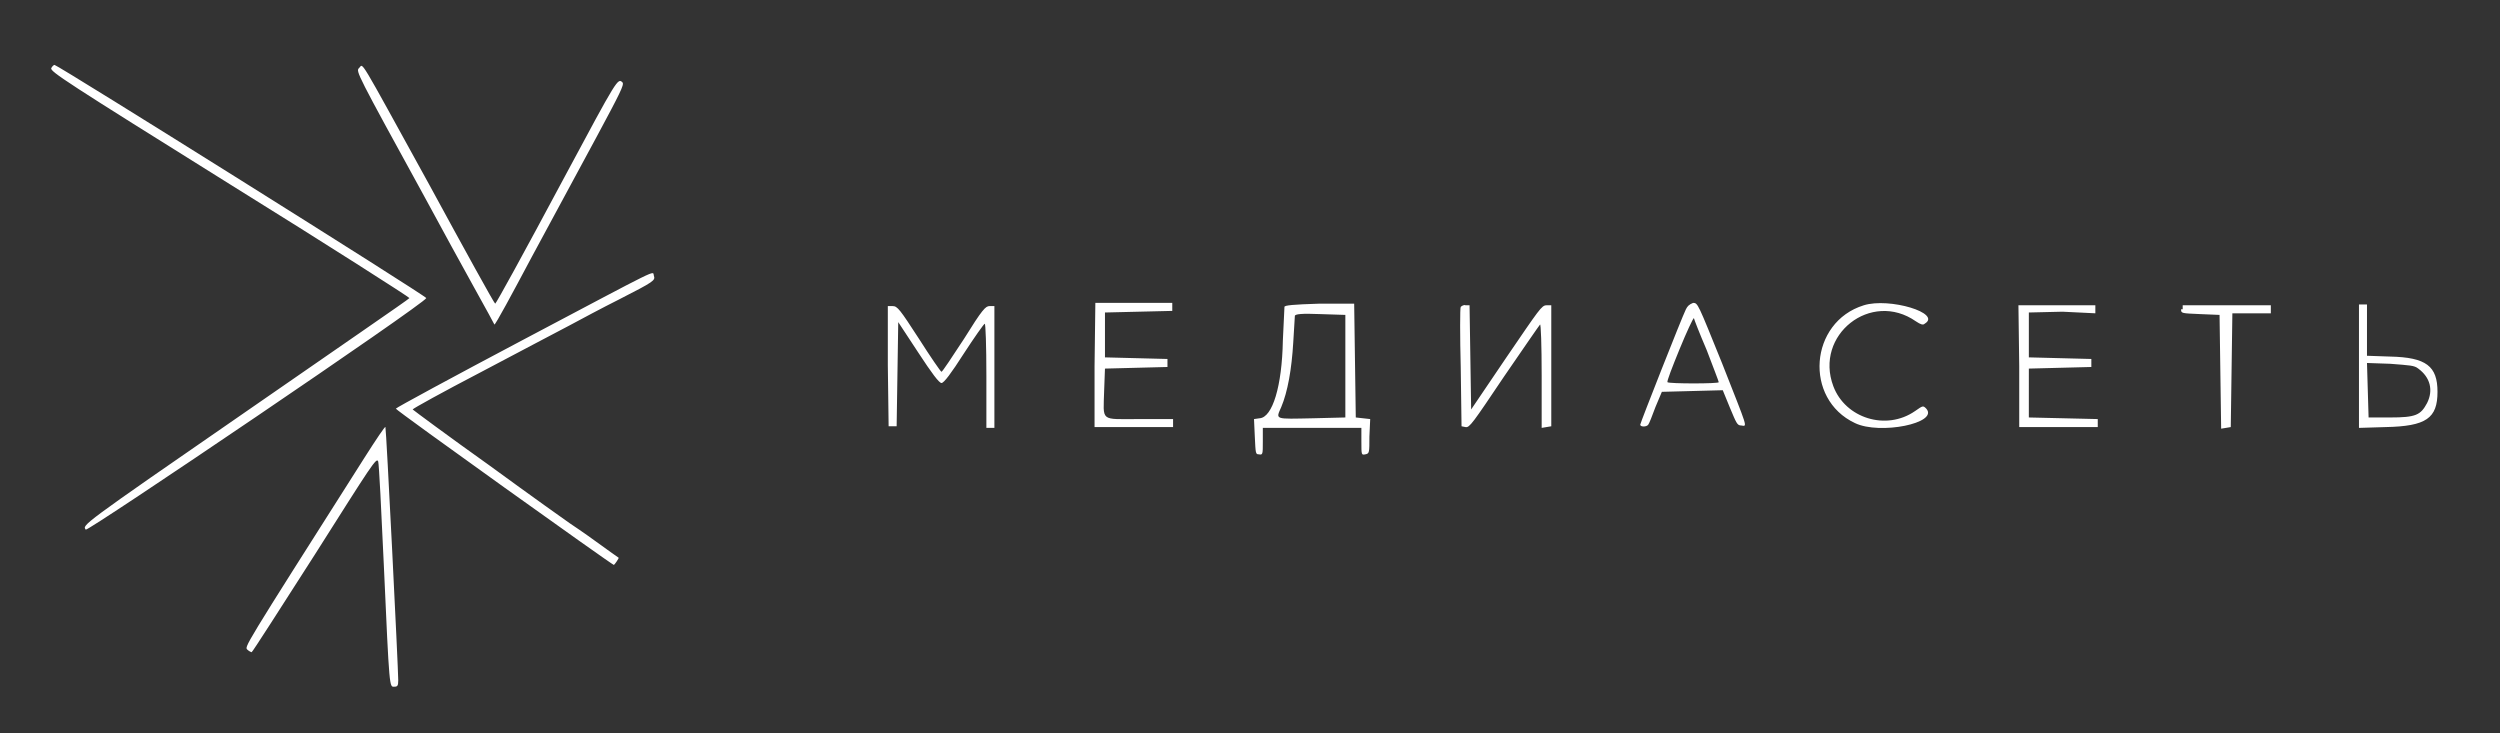 <?xml version="1.0" encoding="utf-8"?>
<!-- Generator: Adobe Illustrator 21.0.0, SVG Export Plug-In . SVG Version: 6.00 Build 0)  -->
<svg version="1.1" id="svg" xmlns="http://www.w3.org/2000/svg" xmlns:xlink="http://www.w3.org/1999/xlink" x="0px" y="0px"
	 width="312px" height="91.5px" viewBox="0 0 312 91.5" style="enable-background:new 0 0 312 91.5;" xml:space="preserve">
<rect x="0" y="0" width="312" height="91.5" fill="#333333" stroke="none"/>
<style type="text/css">
	.st0{fill:#FFFFFF;}
</style>
<g id="svgg">
	<path id="path0" class="st0" d="M6.4,8.5C6.2,8.9,8.2,10.2,28.7,23c12.4,7.7,22.4,14.1,22.4,14.2s-9.2,6.4-20.3,14.1
		c-21,14.5-20.5,14.2-20.1,14.8c0.2,0.3,42.3-28.2,42.5-28.9C53.3,37,7.2,8.1,6.8,8.1C6.7,8.1,6.5,8.3,6.4,8.5 M44.8,8.5
		c-0.4,0.4-0.3,0.6,8.2,16.1c4.7,8.7,8.7,15.8,8.7,15.9c0.1,0.1,2.2-3.8,4.7-8.5c2.6-4.8,6.2-11.5,8.1-15c2.9-5.4,3.4-6.4,3.2-6.7
		c-0.6-0.6-0.6-0.6-7.2,11.7c-5.4,10.1-8.6,15.9-8.7,15.9s-3.8-6.7-8.2-14.8C44.4,6.4,45.4,8,44.8,8.5 M65.3,42.4
		C56.6,47,49.4,50.9,49.4,51c0,0.2,27,19.5,27.2,19.5c0.1,0,0.7-0.9,0.6-0.9c0,0-1.3-0.9-2.8-2s-3-2.1-3.3-2.3
		c-0.3-0.2-4.8-3.4-10-7.2c-5.2-3.7-9.5-6.9-9.6-7c0-0.1,3.8-2.2,8.6-4.7c4.7-2.5,9.7-5.1,11-5.8s4.1-2.2,6.1-3.2
		c4.5-2.3,4.6-2.4,4.4-3S82.9,33.1,65.3,42.4 M232.6,38.1c-6.8,2.1-7.5,11.7-1.1,14.7c3.1,1.5,10.5,0,8.9-1.8
		c-0.4-0.4-0.4-0.4-1.4,0.3c-3.6,2.5-8.7,0.9-10.2-3.1c-2.4-6.4,4.7-12,10.3-8.1c0.6,0.4,0.9,0.5,1.1,0.3
		C242.4,39.1,235.8,37.1,232.6,38.1 M110.8,45.6l0.1,7.6h0.5h0.5l0.1-6.5l0.1-6.5l2.5,3.8c1.7,2.6,2.6,3.8,2.9,3.8
		c0.3,0,1.2-1.2,2.8-3.7c1.3-2,2.5-3.7,2.6-3.7s0.2,2.7,0.2,6.5v6.5h0.5h0.5v-7.6v-7.6h-0.6c-0.5,0-0.9,0.4-3.2,4.1
		c-1.5,2.3-2.7,4.1-2.8,4.1s-1.4-1.9-2.8-4.1c-2.4-3.7-2.7-4.1-3.3-4.1h-0.6L110.8,45.6 M136.6,45.7v7.6h4.9h4.9v-0.5v-0.5h-4.2
		c-5,0-4.5,0.4-4.4-3.6l0.1-2.7l3.9-0.1l3.9-0.1v-0.5v-0.5l-3.9-0.1l-3.9-0.1v-2.8V39l4.2-0.1l4.2-0.1v-0.5v-0.5h-4.8h-4.8
		L136.6,45.7 M160.3,38.3c0,0.1-0.1,2-0.2,4.2c-0.1,5.7-1.3,9.6-2.9,9.7l-0.7,0.1l0.1,2.2c0.1,2.1,0.1,2.2,0.5,2.2
		c0.5,0.1,0.5,0,0.5-1.6v-1.7h6.2h6.1v1.7c0,1.7,0,1.7,0.5,1.6s0.5-0.2,0.5-2.2l0.1-2.2l-0.9-0.1l-0.9-0.1l-0.1-7.1l-0.1-7.1h-4.4
		C161.4,38,160.3,38.1,160.3,38.3 M182.3,38.3c-0.1,0.1-0.1,3.6,0,7.6l0.1,7.3l0.5,0.1c0.5,0.1,0.9-0.5,4.8-6.3
		c2.4-3.5,4.4-6.4,4.5-6.5s0.2,2.5,0.2,6.4v6.5l0.6-0.1l0.6-0.1v-7.5v-7.6H193c-0.6,0-0.9,0.5-5,6.5l-4.4,6.5l-0.1-6.5l-0.1-6.5
		h-0.5C182.7,38,182.4,38.2,182.3,38.3 M210.4,38.6c-0.5,1-5.7,14.2-5.7,14.4c0,0.3,0.8,0.3,1,0c0.1-0.1,0.5-1.1,0.9-2.2l0.8-1.9
		l3.8-0.1l3.8-0.1l0.9,2.2c0.8,1.9,0.9,2.2,1.4,2.2c0.8,0.1,0.9,0.6-2.4-7.8c-3-7.4-3-7.5-3.6-7.5C210.8,38,210.6,38.2,210.4,38.6
		 M252,45.7v7.6h4.9h4.9v-0.5v-0.5l-4.3-0.1l-4.3-0.1v-3V46l3.9-0.1l3.9-0.1v-0.5v-0.5l-3.9-0.1l-3.9-0.1v-2.8V39l4.2-0.1l4.1,0.2
		v-0.5v-0.5h-4.8h-4.8L252,45.7 M272.2,38.6c0,0.5,0,0.5,2.4,0.6l2.4,0.1l0.1,7.1l0.1,7.1l0.6-0.1l0.6-0.1l0.1-7.1l0.1-7.1h2.4h2.4
		v-0.5v-0.5h-5.5h-5.5v0.5 M294.4,45.7v7.7l3.3-0.1c5.1-0.1,6.5-1.1,6.5-4.4c0-3.2-1.4-4.3-5.9-4.4l-2.9-0.1v-3.2V38h-0.5h-0.5V45.7
		 M167.9,45.7v6.4l-4,0.1c-4.9,0.1-4.7,0.2-4-1.4c0.8-1.9,1.3-4.7,1.5-8.1c0.1-1.7,0.2-3.2,0.2-3.3c0.1-0.2,0.8-0.3,3.2-0.2l3.1,0.1
		V45.7 M213,43.7c0.8,2.1,1.5,3.9,1.5,4c0,0.2-6.2,0.2-6.4,0c-0.1-0.1,0.6-1.9,1.5-4.1c0.9-2.2,1.7-3.9,1.8-3.9
		C211.4,39.8,212.1,41.6,213,43.7 M301.8,46c1.5,1.1,1.9,2.7,1.1,4.3c-0.8,1.5-1.4,1.8-4.6,1.8h-2.7l-0.1-3.4l-0.1-3.4l2.9,0.1
		C300.8,45.6,301.3,45.6,301.8,46 M45.5,57.1c-15.5,24.4-15,23.6-14.6,24c0.2,0.2,0.5,0.3,0.5,0.3c0.1,0,3.6-5.5,7.9-12.2
		C46.4,58,47,57,47.2,57.6c0.1,0.3,0.4,6.2,0.7,12.9c0.7,15.7,0.7,15.2,1.3,15.2c0.4,0,0.5-0.1,0.5-0.8c0-1.5-1.5-31.5-1.6-31.6
		C48.1,53.1,46.9,54.9,45.5,57.1"/>
</g>
</svg>
